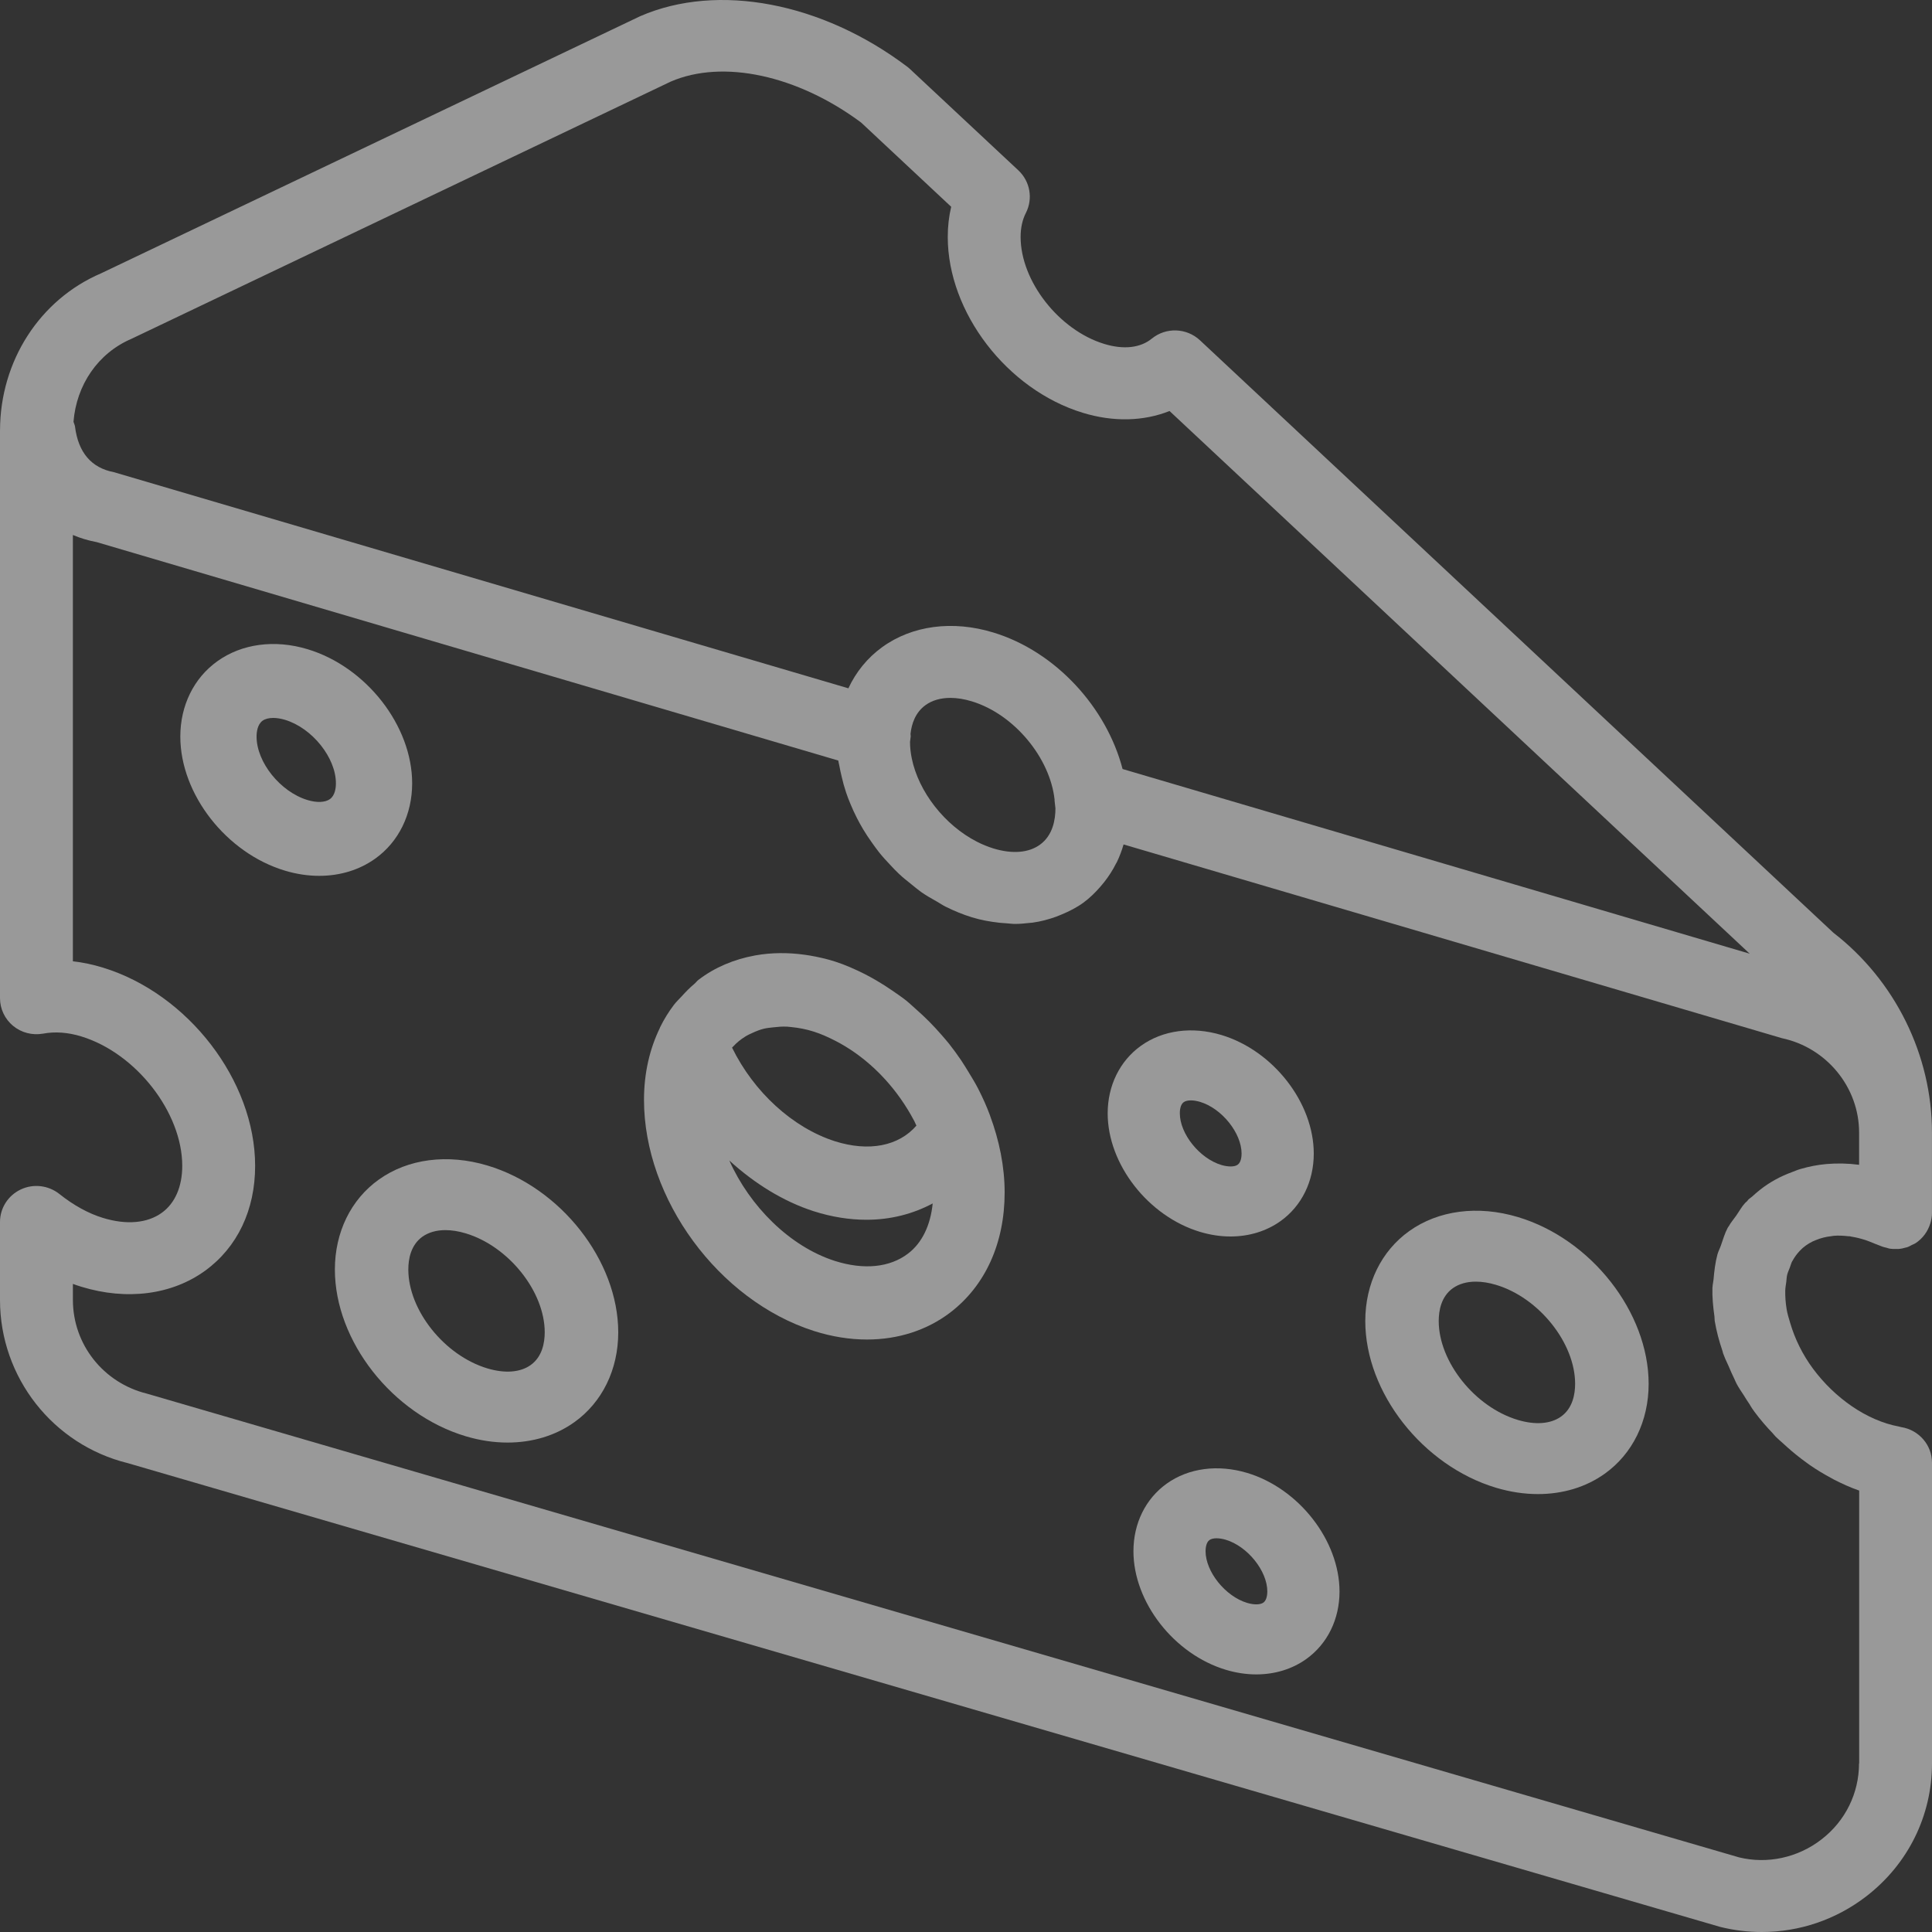 <?xml version="1.0" encoding="UTF-8"?>
<svg width="75px" height="75px" viewBox="0 0 75 75" version="1.1" xmlns="http://www.w3.org/2000/svg" xmlns:xlink="http://www.w3.org/1999/xlink">
    <rect x="0" y="0" width="75" height="75" fill="#333333" stroke="none"/>
    <!-- Generator: sketchtool 47.1 (45422) - http://www.bohemiancoding.com/sketch -->
    <title>C2BCD078-55B1-4677-97B4-1E20446B61F5</title>
    <desc>Created with sketchtool.</desc>
    <defs></defs>
    <g id="Project" stroke="none" stroke-width="1" fill="none" fill-rule="evenodd" opacity="0.5">
        <g id="1.0-Home" transform="translate(-655, -529)" fill-rule="nonzero" fill="#FFFFFF">
            <g id="Blocco-eventi" transform="translate(261, 464)">
                <g id="003-cheese" transform="translate(394, 65)">
                    <path d="M38.435,43.308 C38.302,42.948 38.143,42.596 37.968,42.255 C37.855,42.034 37.724,41.825 37.595,41.611 C37.502,41.459 37.41,41.308 37.311,41.16 C37.162,40.939 37.006,40.727 36.841,40.517 C36.746,40.398 36.644,40.284 36.545,40.169 C36.234,39.81 35.902,39.477 35.545,39.165 C35.417,39.052 35.294,38.933 35.16,38.827 C34.992,38.695 34.819,38.58 34.644,38.458 C34.438,38.316 34.229,38.182 34.016,38.058 C33.87,37.974 33.725,37.892 33.575,37.816 C33.193,37.624 32.806,37.452 32.408,37.325 C32.083,37.221 31.76,37.15 31.439,37.094 C31.373,37.083 31.307,37.073 31.241,37.064 C30.585,36.972 29.944,36.979 29.337,37.086 C29.323,37.089 29.308,37.092 29.294,37.094 C28.494,37.242 27.751,37.551 27.116,38.036 C27.053,38.084 27.009,38.151 26.947,38.201 C26.776,38.343 26.62,38.504 26.469,38.671 C26.363,38.787 26.247,38.893 26.153,39.02 C25.953,39.284 25.776,39.571 25.623,39.882 C25.62,39.888 25.621,39.894 25.619,39.899 C25.22,40.718 25,41.659 25,42.696 C25,46.542 27.896,50.484 31.592,51.667 C32.291,51.89 32.986,52 33.656,52 C34.857,52 35.977,51.645 36.884,50.955 C38.248,49.915 39,48.259 39,46.294 C39,45.288 38.793,44.278 38.434,43.31 C38.435,43.31 38.435,43.31 38.435,43.308 Z M28.477,40.609 C28.608,40.466 28.758,40.348 28.92,40.246 C29.012,40.186 29.112,40.14 29.214,40.095 C29.355,40.03 29.5,39.972 29.655,39.934 C29.77,39.907 29.889,39.895 30.011,39.882 C30.19,39.862 30.369,39.844 30.56,39.855 C30.611,39.858 30.664,39.862 30.716,39.87 C30.998,39.898 31.29,39.951 31.594,40.048 C31.879,40.139 32.156,40.264 32.428,40.404 C32.485,40.432 32.54,40.462 32.595,40.492 C33.149,40.799 33.67,41.197 34.133,41.662 C34.156,41.687 34.181,41.709 34.204,41.735 C34.652,42.196 35.041,42.72 35.359,43.276 C35.406,43.36 35.452,43.442 35.497,43.528 C35.525,43.583 35.546,43.642 35.575,43.697 C34.889,44.489 33.733,44.722 32.408,44.302 C30.767,43.775 29.26,42.387 28.418,40.668 C28.437,40.646 28.458,40.629 28.477,40.609 Z M35.249,48.665 C34.539,49.206 33.531,49.305 32.408,48.949 C30.65,48.385 29.101,46.82 28.312,45.051 C29.291,45.945 30.412,46.642 31.592,47.021 C32.289,47.243 32.978,47.351 33.638,47.351 C34.571,47.351 35.443,47.126 36.207,46.717 C36.123,47.557 35.8,48.247 35.249,48.665 Z" id="Shape"></path>
                    <path d="M58.921,47.245 C57.373,46.782 55.839,46.982 54.707,47.79 C53.622,48.563 53,49.836 53,51.282 C53,54.06 55.231,56.903 58.079,57.755 C58.628,57.919 59.174,58 59.703,58 C60.664,58 61.563,57.733 62.293,57.211 C63.378,56.438 64,55.167 64,53.721 C63.999,50.941 61.768,48.096 58.921,47.245 Z M60.599,54.992 C60.196,55.279 59.599,55.325 58.92,55.121 C57.256,54.624 55.851,52.865 55.851,51.282 C55.851,50.879 55.945,50.332 56.399,50.008 C56.637,49.84 56.94,49.753 57.29,49.753 C57.534,49.753 57.798,49.794 58.077,49.878 C59.741,50.376 61.146,52.135 61.146,53.719 C61.146,54.122 61.052,54.669 60.599,54.992 Z" id="Shape"></path>
                    <path d="M18.921,45.245 C17.374,44.782 15.839,44.982 14.707,45.79 C13.622,46.563 13,47.836 13,49.282 C13,52.06 15.231,54.903 18.079,55.755 C18.628,55.919 19.174,56 19.703,56 C20.664,56 21.563,55.733 22.293,55.211 C23.378,54.438 24,53.167 24,51.721 C23.999,48.941 21.768,46.096 18.921,45.245 Z M20.599,52.992 C20.196,53.279 19.599,53.324 18.92,53.121 C17.256,52.624 15.851,50.865 15.851,49.282 C15.851,48.879 15.945,48.332 16.399,48.008 C16.637,47.84 16.94,47.753 17.29,47.753 C17.534,47.753 17.798,47.794 18.077,47.878 C19.741,48.376 21.146,50.135 21.146,51.719 C21.146,52.122 21.052,52.669 20.599,52.992 Z" id="Shape"></path>
                    <path d="M48.413,57.178 C47.279,56.839 46.139,56.987 45.288,57.597 C44.469,58.185 44,59.139 44,60.218 C44,62.195 45.575,64.216 47.586,64.821 C47.983,64.94 48.381,65 48.767,65 C49.484,65 50.158,64.798 50.711,64.402 C51.53,63.815 52,62.86 52,61.781 C51.997,59.802 50.422,57.781 48.413,57.178 Z M49.047,62.211 C48.924,62.3 48.682,62.304 48.413,62.224 C47.567,61.969 46.8,61.013 46.8,60.216 C46.8,60.118 46.816,59.881 46.95,59.785 C47.013,59.739 47.11,59.716 47.227,59.716 C47.334,59.716 47.455,59.735 47.584,59.773 C48.43,60.027 49.197,60.983 49.197,61.779 C49.197,61.877 49.182,62.113 49.047,62.211 Z" id="Shape"></path>
                    <path d="M46.585,47.821 C46.982,47.94 47.38,48 47.768,48 C48.484,48 49.159,47.797 49.712,47.402 C50.531,46.815 51,45.861 51,44.782 C51,42.804 49.425,40.783 47.414,40.178 C46.275,39.837 45.138,39.99 44.29,40.598 C43.471,41.186 43,42.141 43,43.22 C42.999,45.195 44.574,47.217 46.585,47.821 Z M45.95,42.787 C46.015,42.74 46.112,42.717 46.228,42.717 C46.334,42.717 46.456,42.736 46.585,42.774 C47.431,43.028 48.198,43.985 48.198,44.782 C48.198,44.88 48.183,45.117 48.048,45.213 C47.928,45.301 47.683,45.304 47.414,45.225 C46.568,44.971 45.801,44.015 45.801,43.219 C45.799,43.121 45.815,42.883 45.95,42.787 Z" id="Shape"></path>
                    <path d="M16,30.408 C16,28.174 14.217,25.888 11.939,25.202 C10.662,24.816 9.386,24.99 8.439,25.668 C7.525,26.321 7,27.387 7,28.594 C7,30.83 8.785,33.116 11.063,33.799 C11.511,33.934 11.958,34 12.392,34 C13.192,34 13.947,33.775 14.563,33.334 C15.478,32.681 16,31.615 16,30.408 Z M12.806,31.022 C12.624,31.153 12.296,31.167 11.939,31.058 C10.885,30.741 9.96,29.592 9.96,28.594 C9.96,28.426 9.991,28.124 10.194,27.977 C10.295,27.906 10.438,27.87 10.607,27.87 C10.744,27.87 10.898,27.894 11.063,27.943 C12.116,28.26 13.04,29.411 13.04,30.408 C13.04,30.576 13.01,30.879 12.806,31.022 Z" id="Shape"></path>
                    <path d="M69.378,49.486 C69.401,49.39 69.443,49.307 69.477,49.217 C69.51,49.131 69.532,49.038 69.573,48.96 C69.576,48.954 69.582,48.95 69.585,48.945 C69.662,48.801 69.759,48.672 69.868,48.556 C70.01,48.403 70.182,48.283 70.374,48.189 C70.412,48.17 70.455,48.156 70.494,48.139 C70.678,48.063 70.878,48.011 71.094,47.988 C71.124,47.985 71.151,47.976 71.182,47.974 C71.363,47.958 71.554,47.968 71.75,47.99 C71.772,47.993 71.793,47.99 71.816,47.993 L71.818,47.993 C71.833,47.995 71.853,48.003 71.87,48.006 C72.045,48.034 72.219,48.076 72.412,48.137 C72.525,48.174 72.65,48.227 72.773,48.277 C72.848,48.308 72.924,48.333 72.999,48.365 C73.08,48.402 73.163,48.421 73.248,48.441 C73.278,48.448 73.306,48.462 73.336,48.468 C73.439,48.486 73.542,48.489 73.646,48.484 C73.659,48.484 73.671,48.487 73.684,48.486 C73.794,48.479 73.903,48.456 74.009,48.423 C74.015,48.421 74.021,48.421 74.028,48.42 C74.097,48.398 74.161,48.36 74.226,48.326 C74.267,48.305 74.311,48.293 74.349,48.268 C74.638,48.084 74.839,47.804 74.935,47.49 C74.973,47.361 74.999,47.229 74.999,47.092 L74.999,43.967 C74.999,40.956 73.568,38.06 71.169,36.206 L46.583,13.21 C46.063,12.725 45.261,12.697 44.712,13.146 C44.269,13.507 43.614,13.581 42.862,13.35 C41.105,12.812 39.62,10.91 39.62,9.198 C39.62,8.844 39.69,8.529 39.826,8.263 C40.107,7.711 39.988,7.042 39.536,6.616 L35.319,2.674 C35.282,2.64 35.244,2.608 35.204,2.579 C31.911,0.097 27.871,-0.68 24.856,0.627 L3.927,10.609 C1.547,11.627 0.007,14.011 0.001,16.701 L0,16.707 L0,16.719 L0,38.749 C0,39.165 0.187,39.558 0.509,39.825 C0.832,40.09 1.254,40.199 1.67,40.126 C2.141,40.038 2.643,40.076 3.157,40.234 C5.281,40.884 7.075,43.185 7.075,45.259 C7.075,46.06 6.797,46.705 6.29,47.074 C5.724,47.487 4.91,47.56 3.993,47.278 C3.432,47.106 2.861,46.793 2.302,46.348 C1.876,46.012 1.295,45.942 0.802,46.177 C0.311,46.41 1.57104068e-16,46.901 1.57104068e-16,47.438 L1.57104068e-16,50.464 C1.57104068e-16,53.474 2.062,56.086 4.958,56.798 L66.774,74.801 C67.312,74.936 67.855,75 68.394,75 C69.851,75 71.273,74.523 72.454,73.611 C74.073,72.361 75,70.482 75,68.452 L75,56.784 C75,56.44 74.874,56.122 74.662,55.877 C74.45,55.631 74.152,55.456 73.809,55.401 C73.779,55.397 73.749,55.385 73.719,55.379 C72.466,55.147 71.226,54.272 70.38,53.132 L70.38,53.132 C69.975,52.585 69.677,51.978 69.494,51.354 C69.443,51.178 69.386,51.003 69.357,50.825 C69.316,50.575 69.299,50.331 69.303,50.103 C69.306,49.983 69.328,49.875 69.343,49.763 C69.354,49.671 69.357,49.573 69.378,49.486 Z M5.103,13.153 L26.037,3.168 C28.062,2.293 30.957,2.919 33.43,4.758 L36.925,8.027 C36.836,8.402 36.792,8.792 36.792,9.198 C36.792,12.126 39.091,15.123 42.028,16.023 C43.218,16.388 44.396,16.357 45.401,15.955 L67.923,37.022 L43.578,29.853 C42.957,27.47 40.99,25.296 38.568,24.556 C36.981,24.07 35.408,24.279 34.242,25.125 C33.669,25.542 33.23,26.086 32.934,26.72 L4.422,18.33 C3.546,18.163 3.037,17.567 2.911,16.556 C2.902,16.493 2.871,16.435 2.853,16.374 C2.967,14.945 3.801,13.71 5.103,13.153 Z M40.972,31.38 C40.972,31.824 40.869,32.43 40.373,32.789 C39.937,33.108 39.298,33.16 38.568,32.938 C38.348,32.87 38.132,32.782 37.924,32.675 C36.671,32.034 35.658,30.737 35.394,29.437 C35.35,29.223 35.327,29.009 35.327,28.798 C35.333,28.767 35.351,28.614 35.354,28.585 C35.357,28.551 35.344,28.521 35.346,28.489 C35.389,28.098 35.532,27.662 35.924,27.376 C36.183,27.187 36.514,27.092 36.894,27.092 C37.154,27.092 37.437,27.137 37.733,27.228 C39.377,27.732 40.764,29.425 40.939,31.043 C40.941,31.056 40.938,31.067 40.938,31.08 L40.972,31.38 Z M72.167,68.454 C72.167,69.615 71.636,70.692 70.71,71.406 C69.783,72.123 68.601,72.368 67.514,72.104 L5.7,54.1 C4.01,53.682 2.83,52.188 2.83,50.464 L2.83,49.841 C2.939,49.881 3.048,49.918 3.157,49.951 C4.926,50.493 6.678,50.264 7.968,49.325 C9.216,48.416 9.904,46.971 9.904,45.259 C9.904,41.958 7.307,38.576 3.993,37.562 C3.606,37.443 3.215,37.36 2.829,37.318 L2.829,20.768 C3.119,20.891 3.427,20.984 3.75,21.044 L32.541,29.524 C32.549,29.591 32.572,29.657 32.583,29.724 C32.607,29.871 32.643,30.016 32.677,30.163 C32.723,30.365 32.777,30.562 32.844,30.761 C32.893,30.91 32.95,31.056 33.011,31.201 C33.089,31.39 33.173,31.576 33.268,31.76 C33.342,31.905 33.42,32.046 33.503,32.186 C33.609,32.364 33.722,32.533 33.843,32.703 C33.938,32.837 34.032,32.97 34.136,33.1 C34.267,33.264 34.409,33.416 34.553,33.569 C34.665,33.688 34.774,33.808 34.893,33.918 C35.051,34.068 35.221,34.202 35.392,34.338 C35.513,34.435 35.629,34.535 35.755,34.625 C35.951,34.763 36.159,34.881 36.369,34.998 C36.482,35.063 36.589,35.137 36.707,35.196 C37.038,35.361 37.379,35.502 37.731,35.61 C38.087,35.719 38.44,35.781 38.79,35.82 C38.885,35.831 38.977,35.835 39.07,35.842 C39.179,35.849 39.291,35.867 39.4,35.867 C39.594,35.867 39.782,35.848 39.97,35.827 C40.005,35.823 40.042,35.824 40.078,35.818 C40.402,35.774 40.711,35.69 41.01,35.582 C41.079,35.557 41.147,35.529 41.215,35.499 C41.511,35.375 41.797,35.231 42.056,35.042 C42.306,34.859 42.523,34.645 42.721,34.416 C42.773,34.358 42.821,34.296 42.871,34.235 C43.042,34.015 43.196,33.781 43.321,33.528 C43.332,33.506 43.346,33.487 43.358,33.465 C43.461,33.247 43.549,33.02 43.617,32.781 L69.174,40.302 C70.91,40.67 72.17,42.209 72.17,43.965 L72.17,45.217 C71.733,45.16 71.31,45.153 70.901,45.188 C70.55,45.219 70.214,45.287 69.893,45.381 C69.781,45.413 69.675,45.46 69.568,45.5 C69.344,45.583 69.127,45.678 68.921,45.793 C68.82,45.848 68.723,45.906 68.627,45.969 C68.41,46.112 68.211,46.272 68.019,46.45 C67.971,46.495 67.913,46.524 67.867,46.572 C67.851,46.587 67.843,46.608 67.827,46.625 C67.802,46.652 67.772,46.67 67.746,46.698 C67.745,46.699 67.745,46.699 67.744,46.701 C67.609,46.847 67.513,47.029 67.397,47.194 C67.303,47.329 67.194,47.452 67.115,47.596 C67.101,47.621 67.081,47.639 67.069,47.663 C66.954,47.88 66.886,48.119 66.804,48.353 C66.763,48.472 66.702,48.581 66.669,48.704 C66.586,49.012 66.548,49.341 66.519,49.672 C66.511,49.766 66.486,49.853 66.481,49.948 C66.481,49.963 66.476,49.977 66.476,49.993 C66.466,50.352 66.501,50.729 66.555,51.108 C66.563,51.165 66.556,51.218 66.565,51.276 C66.631,51.674 66.737,52.066 66.869,52.452 C66.879,52.48 66.88,52.508 66.89,52.535 C66.937,52.669 66.999,52.808 67.105,53.034 C67.178,53.202 67.247,53.37 67.33,53.534 C67.36,53.597 67.384,53.661 67.418,53.724 C67.499,53.874 67.595,54.014 67.687,54.155 C67.768,54.285 67.848,54.414 67.935,54.54 L67.933,54.541 C67.99,54.635 68.049,54.729 68.107,54.804 C68.338,55.116 68.594,55.408 68.81,55.632 C68.84,55.667 68.902,55.741 68.936,55.775 C69.034,55.874 69.14,55.958 69.241,56.052 C69.287,56.095 69.335,56.139 69.384,56.182 C69.62,56.393 69.863,56.588 70.115,56.77 C70.16,56.802 70.204,56.836 70.25,56.868 C70.514,57.051 70.786,57.216 71.063,57.364 C71.106,57.387 71.145,57.413 71.188,57.434 C71.51,57.599 71.839,57.748 72.173,57.864 L72.173,68.454 L72.167,68.454 Z" id="Shape"></path>
                </g>
            </g>
        </g>
    </g>
</svg>